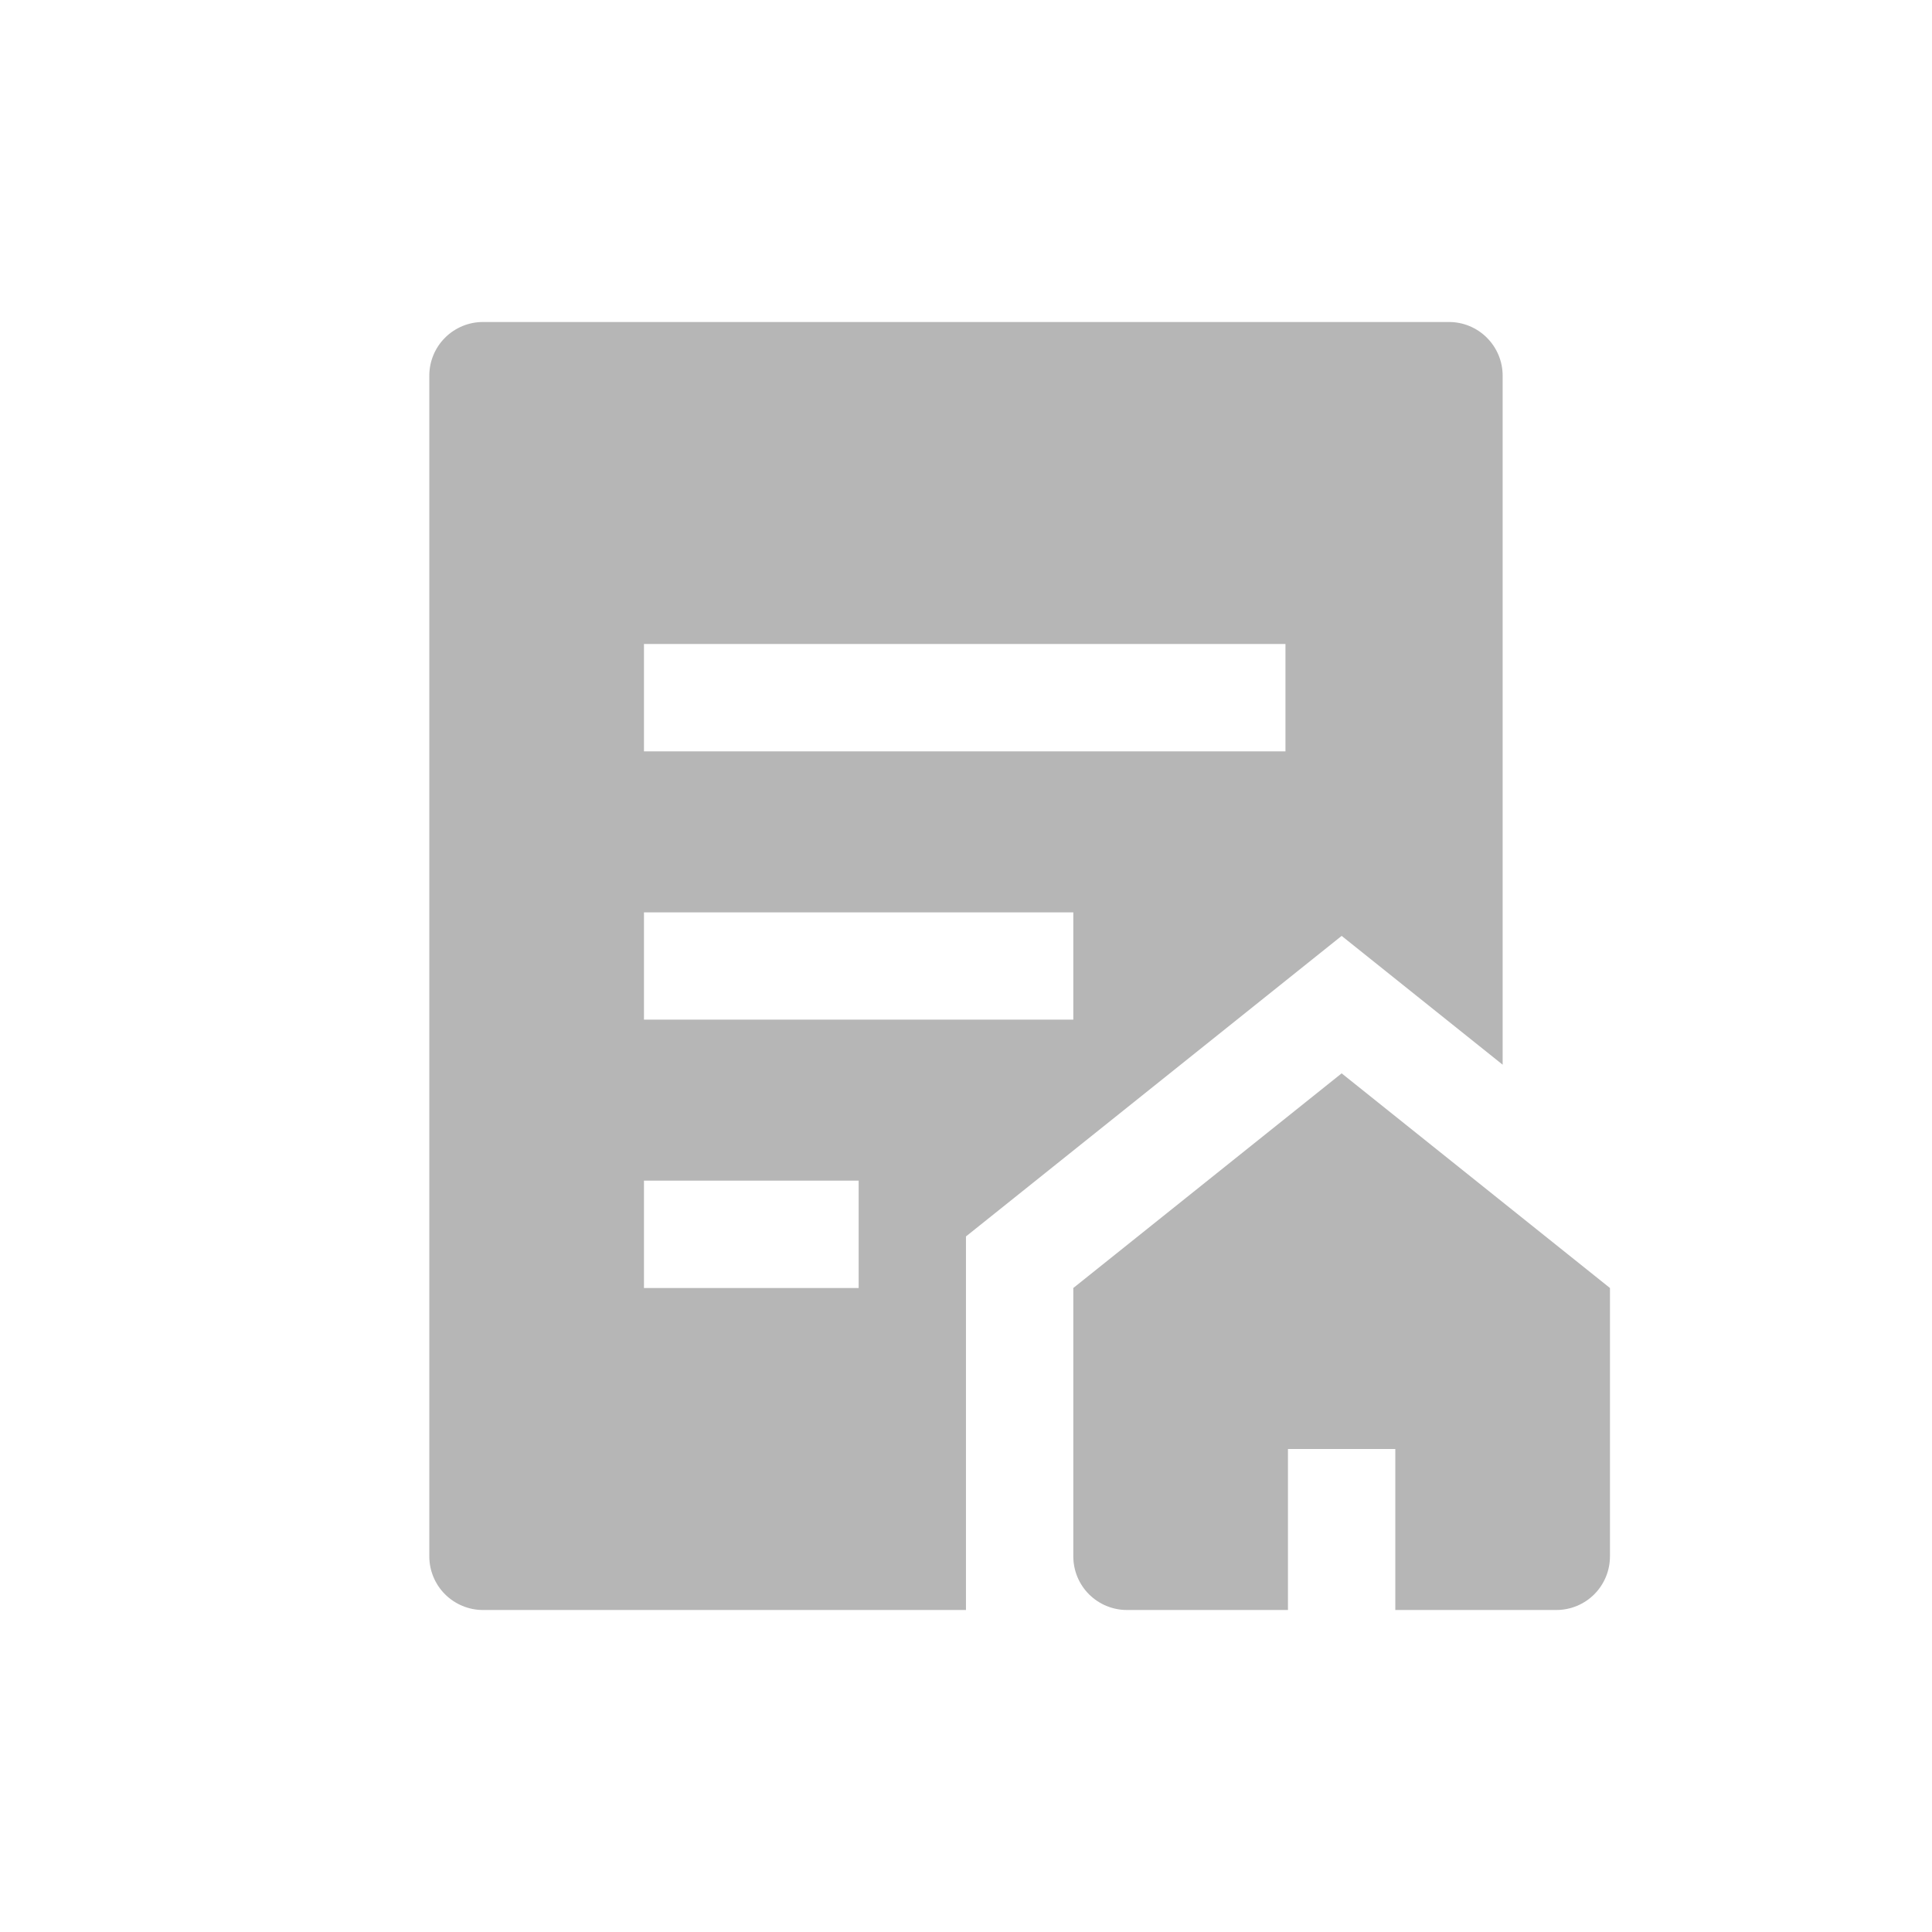 <svg width="48" height="48" viewBox="0 0 48 48" fill="none" xmlns="http://www.w3.org/2000/svg">
<g clip-path="url(#clip0_1907_131978)">
<path d="M23.999 30.719L33.333 23.252L37.333 26.452V9.333C37.333 8.98 37.192 8.641 36.942 8.391C36.692 8.14 36.353 8 35.999 8H11.999C11.646 8 11.307 8.14 11.056 8.391C10.806 8.641 10.666 8.98 10.666 9.333V38.667C10.666 39.02 10.806 39.359 11.056 39.609C11.307 39.859 11.646 40 11.999 40H23.999V30.719ZM15.999 16H31.937V18.667H15.999V16ZM21.333 32H15.999V29.333H21.333V32ZM15.999 25.333V22.667H26.666V25.333H15.999Z" fill="#B6B6B6"/>
<path d="M39.999 32L33.333 26.667L26.666 32V38.667C26.666 39.021 26.806 39.36 27.056 39.61C27.307 39.86 27.646 40 27.999 40H31.999V36H34.666V40H38.666C39.02 40 39.359 39.86 39.609 39.61C39.859 39.36 39.999 39.021 39.999 38.667V32Z" fill="#B6B6B6"/>
</g>
<defs>
<clipPath id="clip0_1907_131978">
<rect width="32" height="32" fill="white" transform="translate(8 8)"/>
</clipPath>
</defs>
</svg>
